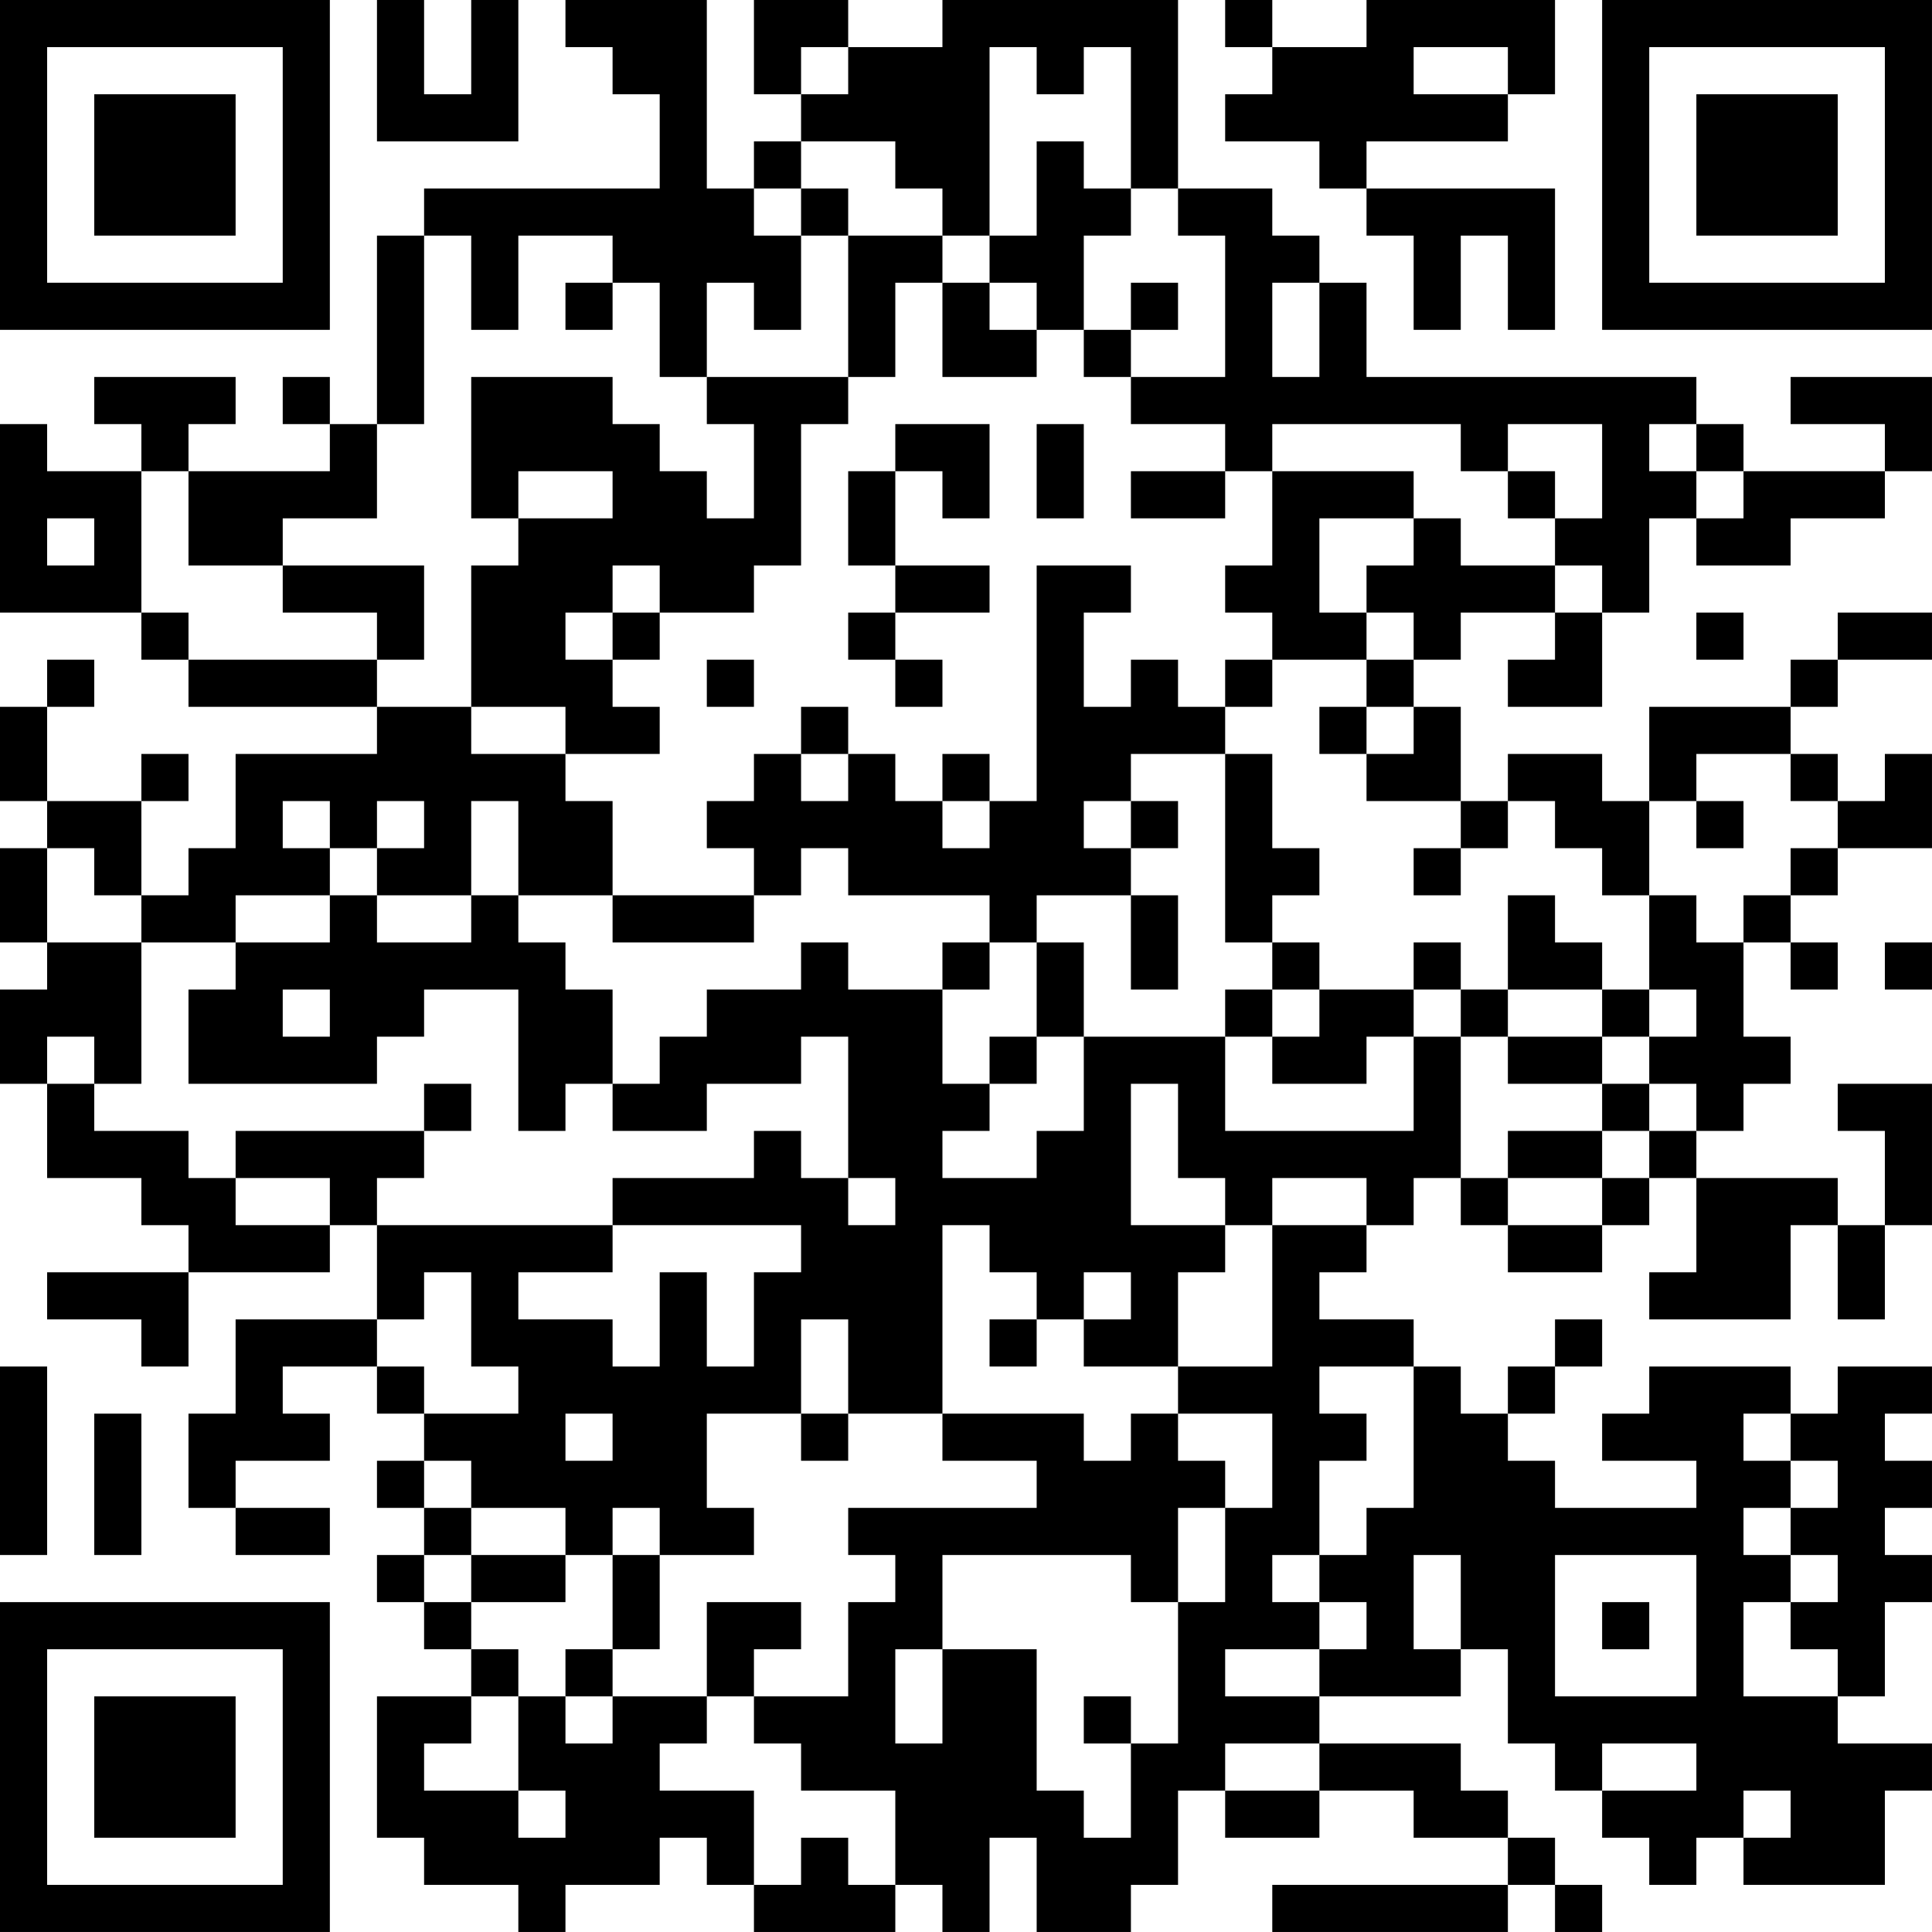 <?xml version="1.0" encoding="UTF-8"?>
<svg xmlns="http://www.w3.org/2000/svg" version="1.1" width="200" height="200" viewBox="0 0 200 200"><rect x="0" y="0" width="200" height="200" fill="#ffffff"/><g transform="scale(4.878)"><g transform="translate(0,0)"><path fill-rule="evenodd" d="M8 0L8 3L11 3L11 0L10 0L10 2L9 2L9 0ZM12 0L12 1L13 1L13 2L14 2L14 4L9 4L9 5L8 5L8 9L7 9L7 8L6 8L6 9L7 9L7 10L4 10L4 9L5 9L5 8L2 8L2 9L3 9L3 10L1 10L1 9L0 9L0 13L3 13L3 14L4 14L4 15L8 15L8 16L5 16L5 18L4 18L4 19L3 19L3 17L4 17L4 16L3 16L3 17L1 17L1 15L2 15L2 14L1 14L1 15L0 15L0 17L1 17L1 18L0 18L0 20L1 20L1 21L0 21L0 23L1 23L1 25L3 25L3 26L4 26L4 27L1 27L1 28L3 28L3 29L4 29L4 27L7 27L7 26L8 26L8 28L5 28L5 30L4 30L4 32L5 32L5 33L7 33L7 32L5 32L5 31L7 31L7 30L6 30L6 29L8 29L8 30L9 30L9 31L8 31L8 32L9 32L9 33L8 33L8 34L9 34L9 35L10 35L10 36L8 36L8 39L9 39L9 40L11 40L11 41L12 41L12 40L14 40L14 39L15 39L15 40L16 40L16 41L19 41L19 40L20 40L20 41L21 41L21 39L22 39L22 41L24 41L24 40L25 40L25 38L26 38L26 39L28 39L28 38L30 38L30 39L32 39L32 40L27 40L27 41L32 41L32 40L33 40L33 41L34 41L34 40L33 40L33 39L32 39L32 38L31 38L31 37L28 37L28 36L31 36L31 35L32 35L32 37L33 37L33 38L34 38L34 39L35 39L35 40L36 40L36 39L37 39L37 40L40 40L40 38L41 38L41 37L39 37L39 36L40 36L40 34L41 34L41 33L40 33L40 32L41 32L41 31L40 31L40 30L41 30L41 29L39 29L39 30L38 30L38 29L35 29L35 30L34 30L34 31L36 31L36 32L33 32L33 31L32 31L32 30L33 30L33 29L34 29L34 28L33 28L33 29L32 29L32 30L31 30L31 29L30 29L30 28L28 28L28 27L29 27L29 26L30 26L30 25L31 25L31 26L32 26L32 27L34 27L34 26L35 26L35 25L36 25L36 27L35 27L35 28L38 28L38 26L39 26L39 28L40 28L40 26L41 26L41 23L39 23L39 24L40 24L40 26L39 26L39 25L36 25L36 24L37 24L37 23L38 23L38 22L37 22L37 20L38 20L38 21L39 21L39 20L38 20L38 19L39 19L39 18L41 18L41 16L40 16L40 17L39 17L39 16L38 16L38 15L39 15L39 14L41 14L41 13L39 13L39 14L38 14L38 15L35 15L35 17L34 17L34 16L32 16L32 17L31 17L31 15L30 15L30 14L31 14L31 13L33 13L33 14L32 14L32 15L34 15L34 13L35 13L35 11L36 11L36 12L38 12L38 11L40 11L40 10L41 10L41 8L38 8L38 9L40 9L40 10L37 10L37 9L36 9L36 8L29 8L29 6L28 6L28 5L27 5L27 4L25 4L25 0L20 0L20 1L18 1L18 0L16 0L16 2L17 2L17 3L16 3L16 4L15 4L15 0ZM26 0L26 1L27 1L27 2L26 2L26 3L28 3L28 4L29 4L29 5L30 5L30 7L31 7L31 5L32 5L32 7L33 7L33 4L29 4L29 3L32 3L32 2L33 2L33 0L29 0L29 1L27 1L27 0ZM17 1L17 2L18 2L18 1ZM21 1L21 5L20 5L20 4L19 4L19 3L17 3L17 4L16 4L16 5L17 5L17 7L16 7L16 6L15 6L15 8L14 8L14 6L13 6L13 5L11 5L11 7L10 7L10 5L9 5L9 9L8 9L8 11L6 11L6 12L4 12L4 10L3 10L3 13L4 13L4 14L8 14L8 15L10 15L10 16L12 16L12 17L13 17L13 19L11 19L11 17L10 17L10 19L8 19L8 18L9 18L9 17L8 17L8 18L7 18L7 17L6 17L6 18L7 18L7 19L5 19L5 20L3 20L3 19L2 19L2 18L1 18L1 20L3 20L3 23L2 23L2 22L1 22L1 23L2 23L2 24L4 24L4 25L5 25L5 26L7 26L7 25L5 25L5 24L9 24L9 25L8 25L8 26L13 26L13 27L11 27L11 28L13 28L13 29L14 29L14 27L15 27L15 29L16 29L16 27L17 27L17 26L13 26L13 25L16 25L16 24L17 24L17 25L18 25L18 26L19 26L19 25L18 25L18 22L17 22L17 23L15 23L15 24L13 24L13 23L14 23L14 22L15 22L15 21L17 21L17 20L18 20L18 21L20 21L20 23L21 23L21 24L20 24L20 25L22 25L22 24L23 24L23 22L26 22L26 24L30 24L30 22L31 22L31 25L32 25L32 26L34 26L34 25L35 25L35 24L36 24L36 23L35 23L35 22L36 22L36 21L35 21L35 19L36 19L36 20L37 20L37 19L38 19L38 18L39 18L39 17L38 17L38 16L36 16L36 17L35 17L35 19L34 19L34 18L33 18L33 17L32 17L32 18L31 18L31 17L29 17L29 16L30 16L30 15L29 15L29 14L30 14L30 13L29 13L29 12L30 12L30 11L31 11L31 12L33 12L33 13L34 13L34 12L33 12L33 11L34 11L34 9L32 9L32 10L31 10L31 9L27 9L27 10L26 10L26 9L24 9L24 8L26 8L26 5L25 5L25 4L24 4L24 1L23 1L23 2L22 2L22 1ZM30 1L30 2L32 2L32 1ZM22 3L22 5L21 5L21 6L20 6L20 5L18 5L18 4L17 4L17 5L18 5L18 8L15 8L15 9L16 9L16 11L15 11L15 10L14 10L14 9L13 9L13 8L10 8L10 11L11 11L11 12L10 12L10 15L12 15L12 16L14 16L14 15L13 15L13 14L14 14L14 13L16 13L16 12L17 12L17 9L18 9L18 8L19 8L19 6L20 6L20 8L22 8L22 7L23 7L23 8L24 8L24 7L25 7L25 6L24 6L24 7L23 7L23 5L24 5L24 4L23 4L23 3ZM12 6L12 7L13 7L13 6ZM21 6L21 7L22 7L22 6ZM27 6L27 8L28 8L28 6ZM19 9L19 10L18 10L18 12L19 12L19 13L18 13L18 14L19 14L19 15L20 15L20 14L19 14L19 13L21 13L21 12L19 12L19 10L20 10L20 11L21 11L21 9ZM22 9L22 11L23 11L23 9ZM35 9L35 10L36 10L36 11L37 11L37 10L36 10L36 9ZM11 10L11 11L13 11L13 10ZM24 10L24 11L26 11L26 10ZM27 10L27 12L26 12L26 13L27 13L27 14L26 14L26 15L25 15L25 14L24 14L24 15L23 15L23 13L24 13L24 12L22 12L22 17L21 17L21 16L20 16L20 17L19 17L19 16L18 16L18 15L17 15L17 16L16 16L16 17L15 17L15 18L16 18L16 19L13 19L13 20L16 20L16 19L17 19L17 18L18 18L18 19L21 19L21 20L20 20L20 21L21 21L21 20L22 20L22 22L21 22L21 23L22 23L22 22L23 22L23 20L22 20L22 19L24 19L24 21L25 21L25 19L24 19L24 18L25 18L25 17L24 17L24 16L26 16L26 20L27 20L27 21L26 21L26 22L27 22L27 23L29 23L29 22L30 22L30 21L31 21L31 22L32 22L32 23L34 23L34 24L32 24L32 25L34 25L34 24L35 24L35 23L34 23L34 22L35 22L35 21L34 21L34 20L33 20L33 19L32 19L32 21L31 21L31 20L30 20L30 21L28 21L28 20L27 20L27 19L28 19L28 18L27 18L27 16L26 16L26 15L27 15L27 14L29 14L29 13L28 13L28 11L30 11L30 10ZM32 10L32 11L33 11L33 10ZM1 11L1 12L2 12L2 11ZM6 12L6 13L8 13L8 14L9 14L9 12ZM13 12L13 13L12 13L12 14L13 14L13 13L14 13L14 12ZM36 13L36 14L37 14L37 13ZM15 14L15 15L16 15L16 14ZM28 15L28 16L29 16L29 15ZM17 16L17 17L18 17L18 16ZM20 17L20 18L21 18L21 17ZM23 17L23 18L24 18L24 17ZM36 17L36 18L37 18L37 17ZM30 18L30 19L31 19L31 18ZM7 19L7 20L5 20L5 21L4 21L4 23L8 23L8 22L9 22L9 21L11 21L11 24L12 24L12 23L13 23L13 21L12 21L12 20L11 20L11 19L10 19L10 20L8 20L8 19ZM40 20L40 21L41 21L41 20ZM6 21L6 22L7 22L7 21ZM27 21L27 22L28 22L28 21ZM32 21L32 22L34 22L34 21ZM9 23L9 24L10 24L10 23ZM24 23L24 26L26 26L26 27L25 27L25 29L23 29L23 28L24 28L24 27L23 27L23 28L22 28L22 27L21 27L21 26L20 26L20 30L18 30L18 28L17 28L17 30L15 30L15 32L16 32L16 33L14 33L14 32L13 32L13 33L12 33L12 32L10 32L10 31L9 31L9 32L10 32L10 33L9 33L9 34L10 34L10 35L11 35L11 36L10 36L10 37L9 37L9 38L11 38L11 39L12 39L12 38L11 38L11 36L12 36L12 37L13 37L13 36L15 36L15 37L14 37L14 38L16 38L16 40L17 40L17 39L18 39L18 40L19 40L19 38L17 38L17 37L16 37L16 36L18 36L18 34L19 34L19 33L18 33L18 32L22 32L22 31L20 31L20 30L23 30L23 31L24 31L24 30L25 30L25 31L26 31L26 32L25 32L25 34L24 34L24 33L20 33L20 35L19 35L19 37L20 37L20 35L22 35L22 38L23 38L23 39L24 39L24 37L25 37L25 34L26 34L26 32L27 32L27 30L25 30L25 29L27 29L27 26L29 26L29 25L27 25L27 26L26 26L26 25L25 25L25 23ZM9 27L9 28L8 28L8 29L9 29L9 30L11 30L11 29L10 29L10 27ZM21 28L21 29L22 29L22 28ZM0 29L0 33L1 33L1 29ZM28 29L28 30L29 30L29 31L28 31L28 33L27 33L27 34L28 34L28 35L26 35L26 36L28 36L28 35L29 35L29 34L28 34L28 33L29 33L29 32L30 32L30 29ZM2 30L2 33L3 33L3 30ZM12 30L12 31L13 31L13 30ZM17 30L17 31L18 31L18 30ZM37 30L37 31L38 31L38 32L37 32L37 33L38 33L38 34L37 34L37 36L39 36L39 35L38 35L38 34L39 34L39 33L38 33L38 32L39 32L39 31L38 31L38 30ZM10 33L10 34L12 34L12 33ZM13 33L13 35L12 35L12 36L13 36L13 35L14 35L14 33ZM30 33L30 35L31 35L31 33ZM33 33L33 36L36 36L36 33ZM15 34L15 36L16 36L16 35L17 35L17 34ZM34 34L34 35L35 35L35 34ZM23 36L23 37L24 37L24 36ZM26 37L26 38L28 38L28 37ZM34 37L34 38L36 38L36 37ZM37 38L37 39L38 39L38 38ZM0 0L0 7L7 7L7 0ZM1 1L1 6L6 6L6 1ZM2 2L2 5L5 5L5 2ZM34 0L34 7L41 7L41 0ZM35 1L35 6L40 6L40 1ZM36 2L36 5L39 5L39 2ZM0 34L0 41L7 41L7 34ZM1 35L1 40L6 40L6 35ZM2 36L2 39L5 39L5 36Z" fill="#000000"/></g></g></svg>
